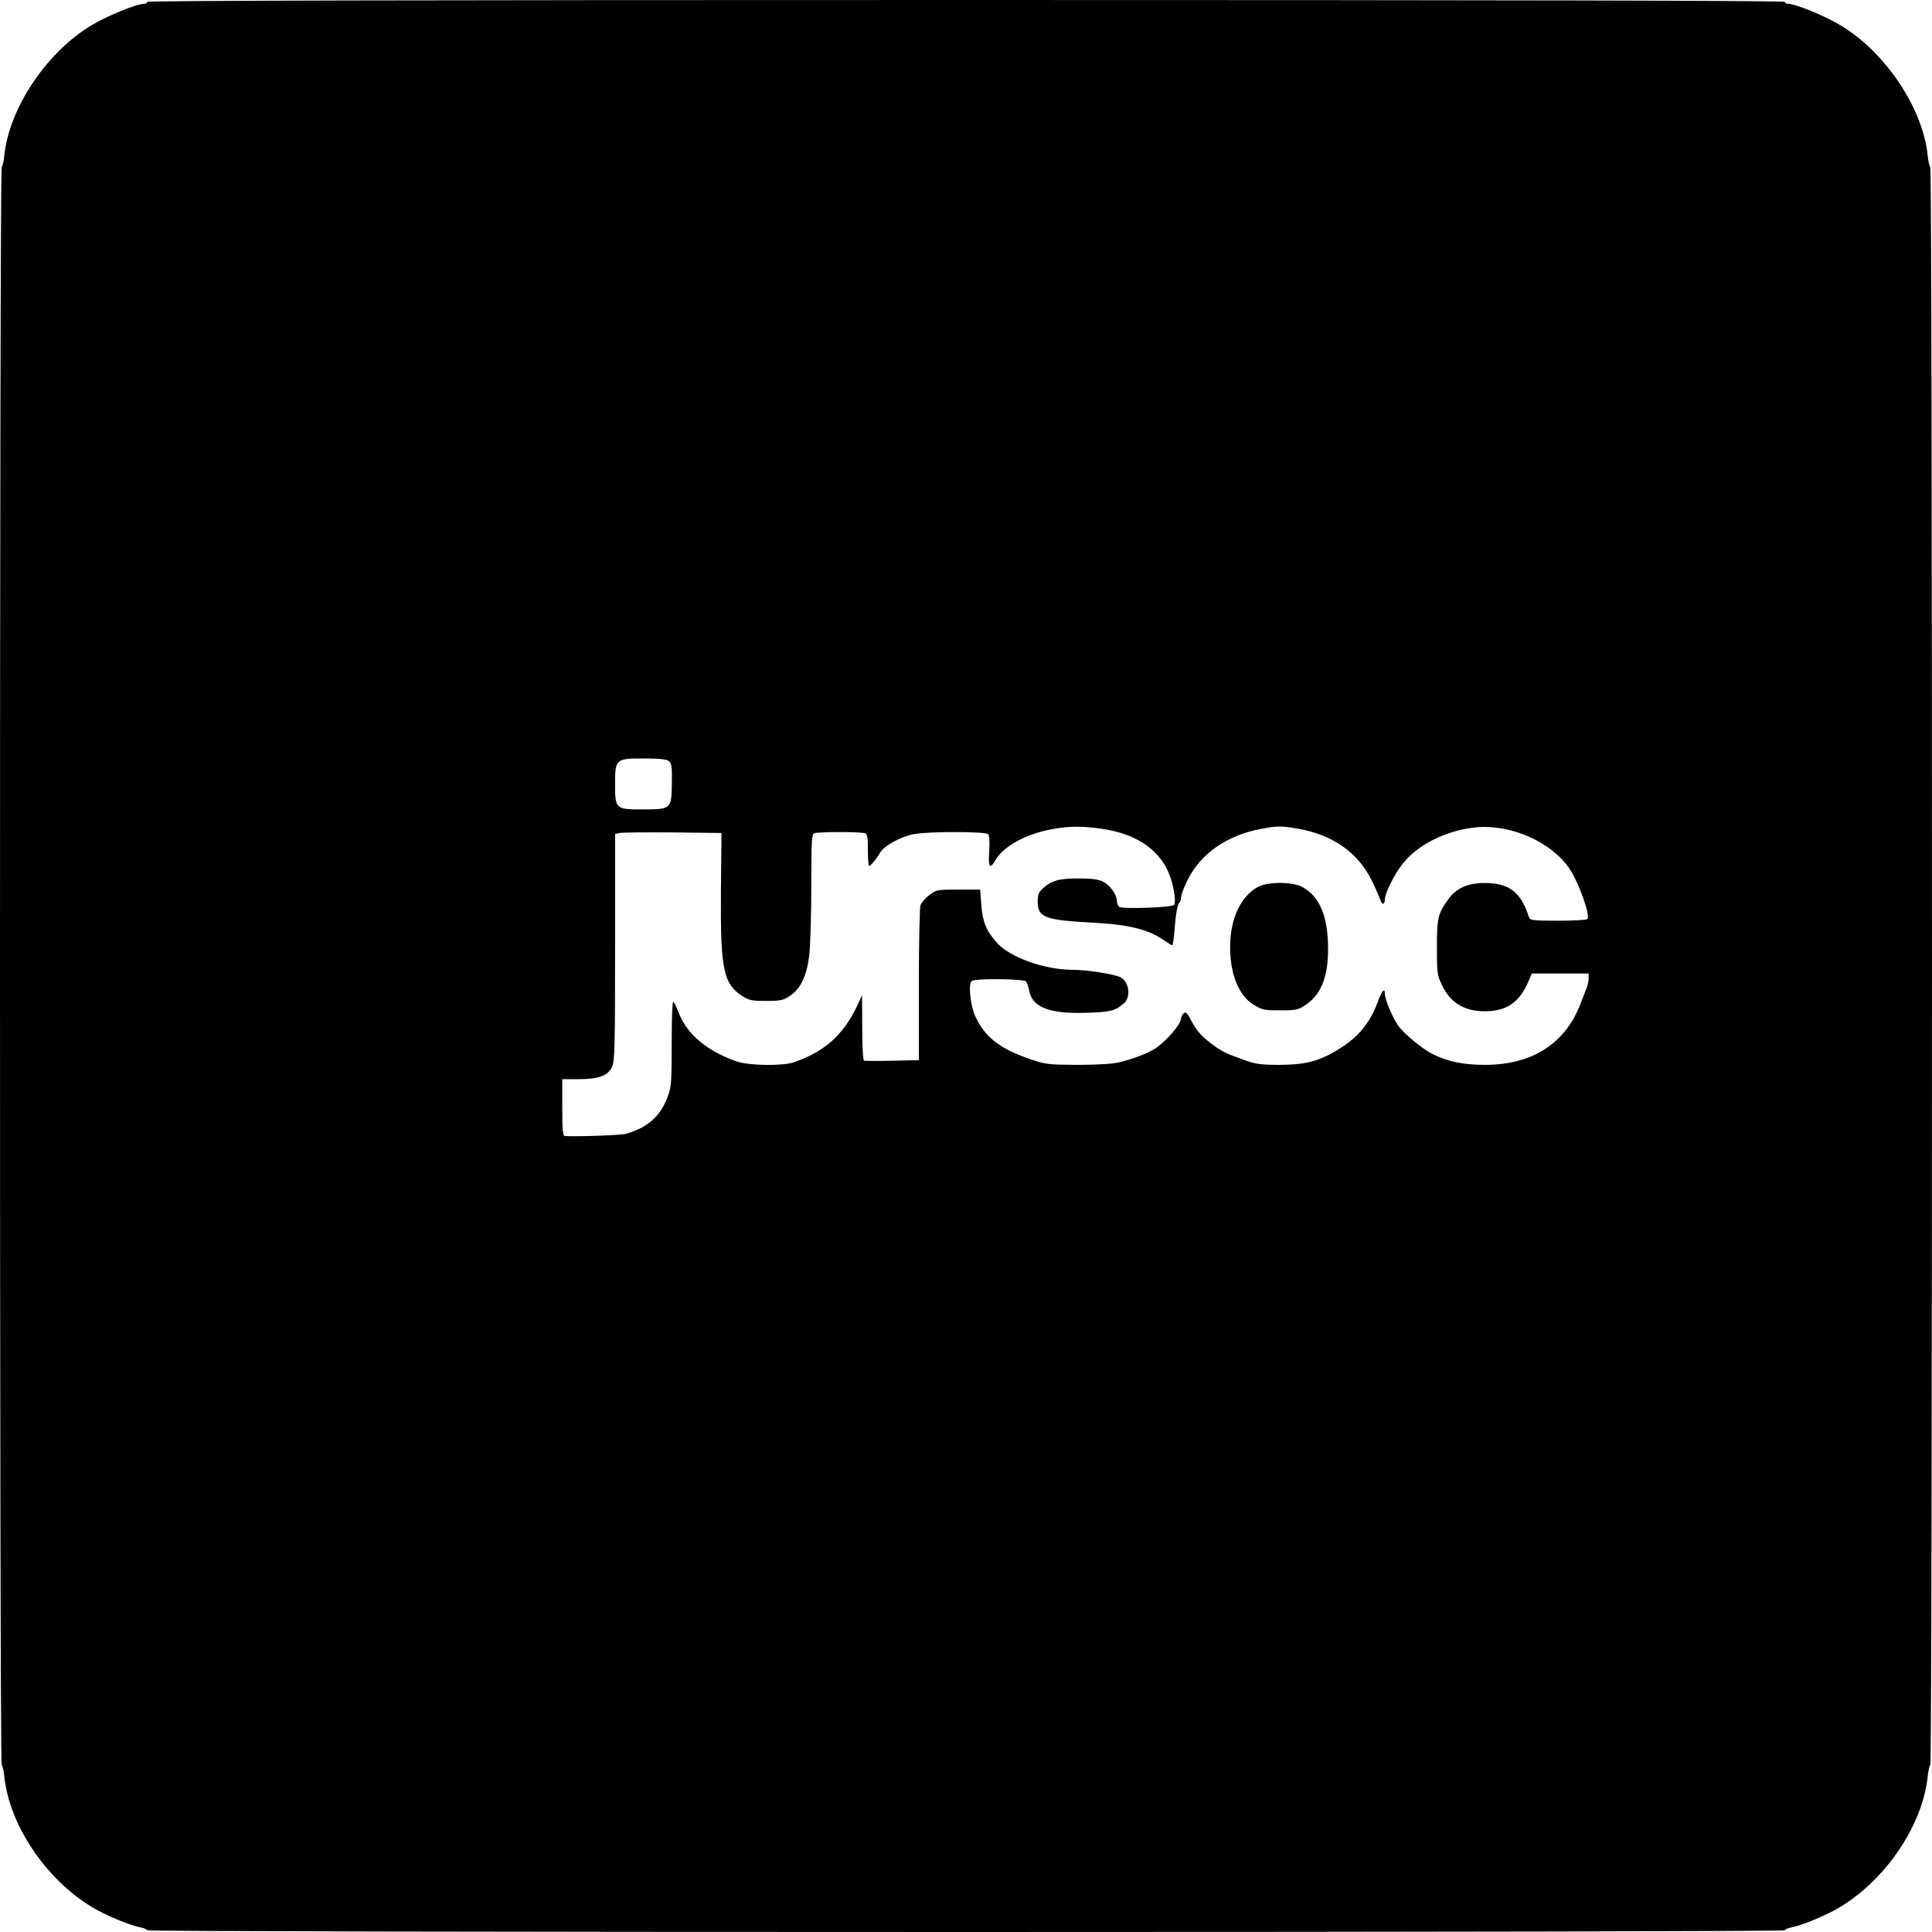 <?xml version="1.0" standalone="no"?>
<!DOCTYPE svg PUBLIC "-//W3C//DTD SVG 20010904//EN"
 "http://www.w3.org/TR/2001/REC-SVG-20010904/DTD/svg10.dtd">
<svg version="1.0" xmlns="http://www.w3.org/2000/svg"
 width="1024pt" height="1024pt" viewBox="0 0 1024 1024"
 preserveAspectRatio="xMidYMid meet">

<g transform="translate(0,1024) scale(0.1,-0.1)"
fill="#000000" stroke="none">
<path d="M780 10230 c0 -5 -7 -10 -15 -10 -41 0 -193 -62 -280 -114 -237 -142
-436 -438 -462 -689 -3 -32 -10 -60 -14 -63 -12 -7 -12 -8461 0 -8468 4 -3 11
-31 14 -63 27 -256 219 -542 463 -690 68 -42 202 -98 257 -108 20 -4 37 -11
37 -16 0 -5 1816 -9 4340 -9 2524 0 4340 4 4340 9 0 5 17 12 37 16 55 10 189
66 257 108 244 148 436 434 463 690 3 32 10 60 14 63 12 7 12 8461 0 8468 -4
3 -11 31 -14 63 -26 251 -225 547 -462 689 -87 52 -239 114 -280 114 -8 0 -15
5 -15 10 0 7 -1453 10 -4340 10 -2887 0 -4340 -3 -4340 -10z m2764 -4023 c16
-12 18 -28 17 -118 -2 -138 -3 -139 -157 -139 -142 0 -144 2 -144 137 0 130 4
133 153 133 78 0 119 -4 131 -13z m2303 -361 c168 -25 286 -102 342 -220 29
-62 47 -162 34 -182 -9 -14 -271 -23 -290 -11 -7 5 -13 18 -13 30 0 34 -35 84
-72 103 -24 13 -58 18 -128 18 -104 1 -147 -11 -192 -52 -23 -21 -28 -34 -28
-72 0 -82 39 -97 289 -110 203 -11 302 -37 390 -100 16 -11 31 -20 34 -20 3 0
8 30 11 68 7 95 17 151 27 158 5 3 9 16 9 28 0 13 16 55 35 93 70 141 212 238
395 271 85 15 100 15 188 0 186 -32 321 -127 394 -278 20 -41 39 -85 43 -97 3
-13 11 -23 16 -23 5 0 9 10 9 23 0 33 51 135 97 192 79 100 235 176 387 190
187 17 399 -78 495 -220 48 -71 110 -243 95 -266 -3 -5 -73 -9 -155 -9 -134 0
-150 2 -155 18 -42 133 -105 182 -235 182 -88 0 -150 -27 -191 -84 -57 -79
-62 -99 -62 -256 0 -138 1 -148 27 -202 44 -93 119 -138 227 -138 116 0 185
48 233 163 l16 37 150 0 151 0 0 -25 c0 -13 -4 -34 -9 -47 -5 -13 -19 -50 -32
-83 -81 -216 -257 -329 -509 -329 -115 0 -201 18 -280 59 -55 28 -152 109
-180 150 -31 45 -70 138 -70 168 0 35 -16 16 -39 -47 -38 -101 -95 -174 -181
-231 -115 -76 -189 -98 -335 -99 -101 0 -130 4 -185 24 -105 37 -124 47 -178
87 -58 44 -81 71 -112 131 -18 34 -25 40 -36 31 -8 -6 -14 -18 -14 -26 0 -30
-74 -117 -135 -159 -37 -25 -122 -58 -195 -75 -34 -8 -119 -13 -220 -13 -158
1 -169 2 -257 33 -155 53 -236 117 -285 227 -26 61 -37 172 -17 185 23 14 275
11 287 -3 6 -7 13 -29 17 -50 16 -87 110 -123 304 -116 128 4 154 11 199 51
37 34 27 113 -19 137 -32 17 -177 40 -259 40 -147 1 -330 67 -398 145 -55 61
-75 113 -81 200 l-6 80 -116 0 c-112 0 -118 -1 -153 -29 -21 -15 -41 -39 -47
-53 -5 -13 -9 -199 -9 -423 l0 -399 -140 -3 c-77 -2 -145 -1 -150 0 -6 2 -10
72 -10 175 l-1 172 -25 -54 c-74 -157 -174 -246 -339 -302 -60 -20 -238 -17
-300 5 -156 54 -263 144 -306 254 -13 34 -27 62 -31 62 -5 0 -8 -100 -8 -223
0 -193 -2 -229 -19 -274 -39 -108 -104 -167 -221 -202 -27 -8 -253 -16 -327
-12 -10 1 -13 38 -13 151 l0 150 85 0 c106 0 157 18 179 65 14 29 16 107 16
634 l0 601 23 5 c12 3 139 4 281 3 l260 -3 -3 -305 c-3 -414 12 -492 111 -558
37 -24 51 -27 128 -27 77 0 91 3 127 27 58 38 91 111 103 224 5 49 10 211 10
360 0 239 2 273 16 278 9 3 69 6 134 6 65 0 125 -3 134 -6 13 -5 16 -23 16
-90 0 -46 3 -84 6 -84 8 0 42 40 58 70 21 37 112 87 180 99 80 15 379 14 393
0 7 -7 9 -39 6 -90 -6 -88 3 -100 35 -45 43 72 160 136 297 161 93 17 161 18
272 1z"/>
<path d="M6669 5540 c-92 -49 -148 -167 -149 -316 -1 -146 45 -260 124 -309
46 -28 57 -30 141 -30 83 0 95 2 134 28 90 60 127 165 119 340 -7 150 -52 243
-140 288 -52 26 -178 26 -229 -1z"/>
</g>
</svg>
